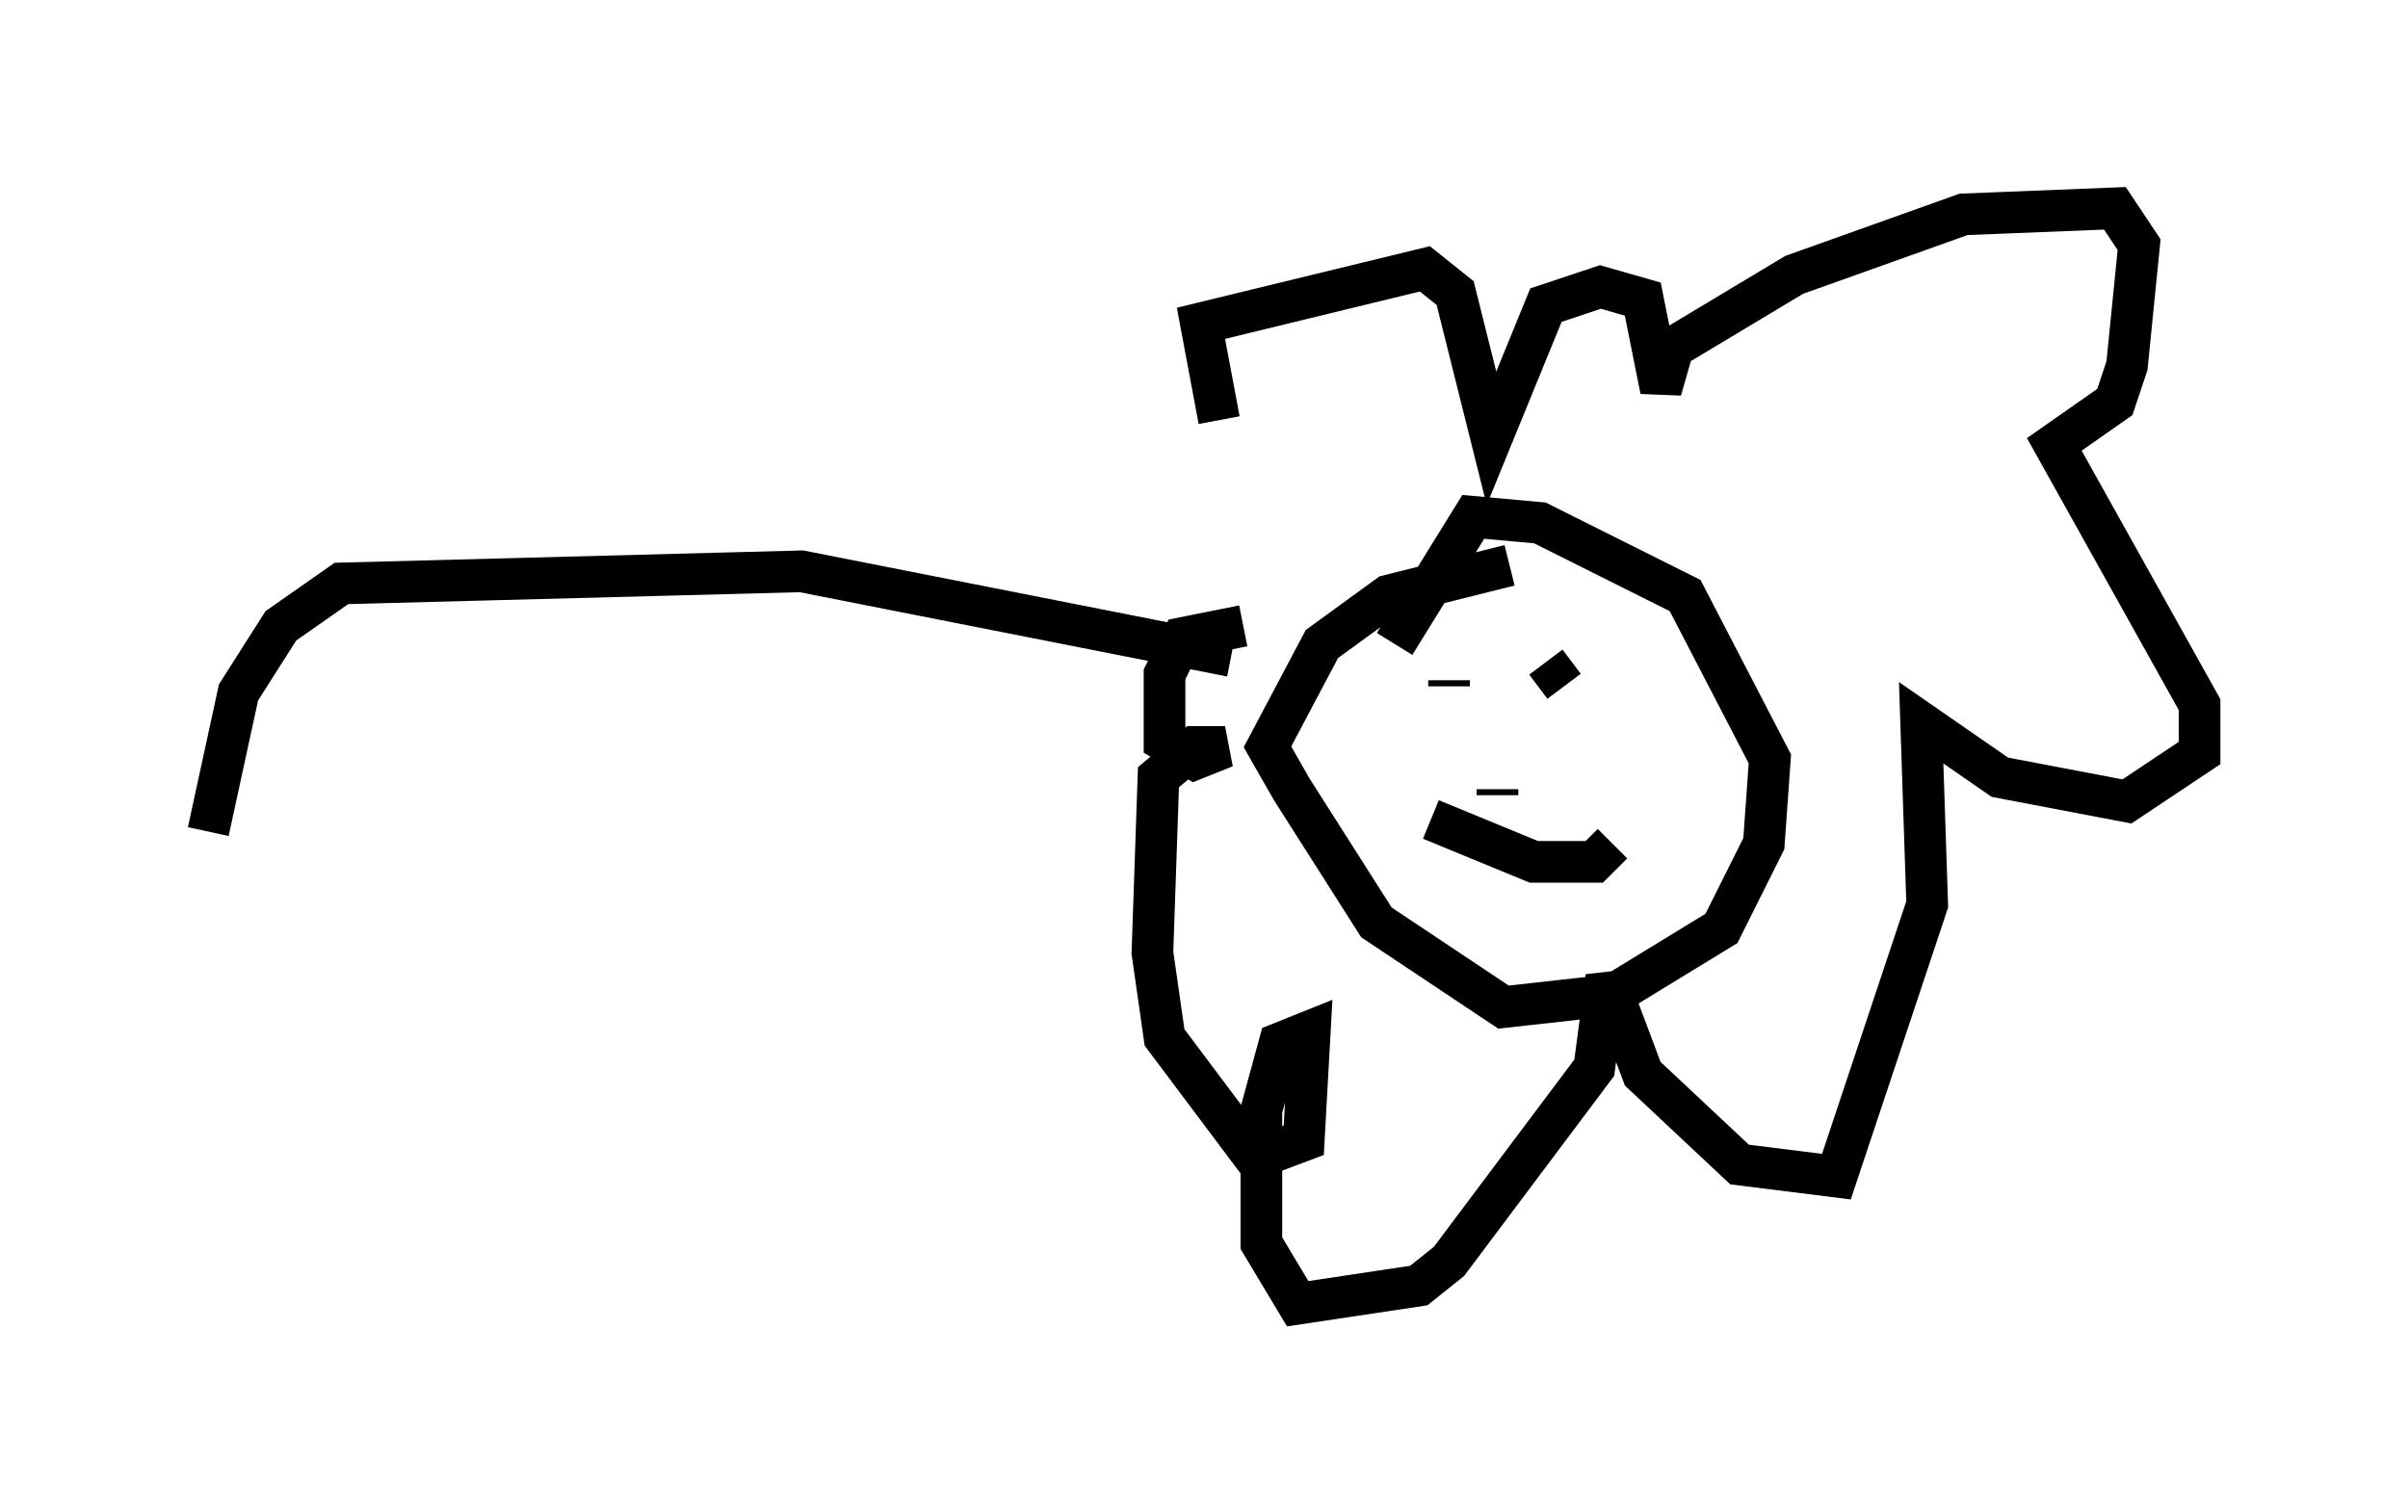 <?xml version="1.0" encoding="utf-8" ?>
<svg baseProfile="full" height="36.29" version="1.1" width="57.788" xmlns="http://www.w3.org/2000/svg" xmlns:ev="http://www.w3.org/2001/xml-events" xmlns:xlink="http://www.w3.org/1999/xlink"><defs /><rect fill="white" height="36.29" width="57.788" x="0" y="0" /><path d="M30.855, 13.715 m-1.598, -3.631 l-0.436, -2.324 5.374, -1.307 l0.726, 0.581 0.872, 3.486 l1.307, -3.196 1.307, -0.436 l1.017, 0.291 0.436, 2.179 l0.291, -1.017 2.905, -1.743 l4.067, -1.453 3.631, -0.145 l0.581, 0.872 -0.291, 2.905 l-0.291, 0.872 -1.453, 1.017 l3.486, 6.246 0.0, 1.162 l-1.743, 1.162 -3.05, -0.581 l-1.888, -1.307 0.145, 4.358 l-2.179, 6.536 -2.324, -0.291 l-2.324, -2.179 -0.872, -2.324 l-0.291, 2.179 -3.486, 4.648 l-0.726, 0.581 -2.905, 0.436 l-0.872, -1.453 0.0, -3.196 l0.436, -1.598 0.726, -0.291 l-0.145, 2.615 -1.162, 0.436 l-2.179, -2.905 -0.291, -2.034 l0.145, -4.212 0.872, -0.726 l0.726, 0.0 -0.726, 0.291 l-0.726, -0.436 0.0, -1.598 l0.436, -0.872 1.453, -0.291 m6.391, -1.453 l-2.905, 0.726 -1.598, 1.162 l-1.307, 2.469 0.581, 1.017 l2.034, 3.196 3.05, 2.034 l2.615, -0.291 2.615, -1.598 l1.017, -2.034 0.145, -2.034 l-2.034, -3.922 -3.486, -1.743 l-1.598, -0.145 -1.888, 3.05 m1.307, 1.017 l0.0, -0.145 m2.324, -0.436 l0.436, 0.581 m-1.598, 2.615 l0.0, -0.145 m-1.598, 0.726 l2.469, 1.017 1.453, 0.0 l0.436, -0.436 m-9.151, -4.503 l-10.313, -2.034 -11.039, 0.291 l-1.453, 1.017 -1.017, 1.598 l-0.726, 3.341 " fill="none" stroke="black" stroke-width="1" /></svg>